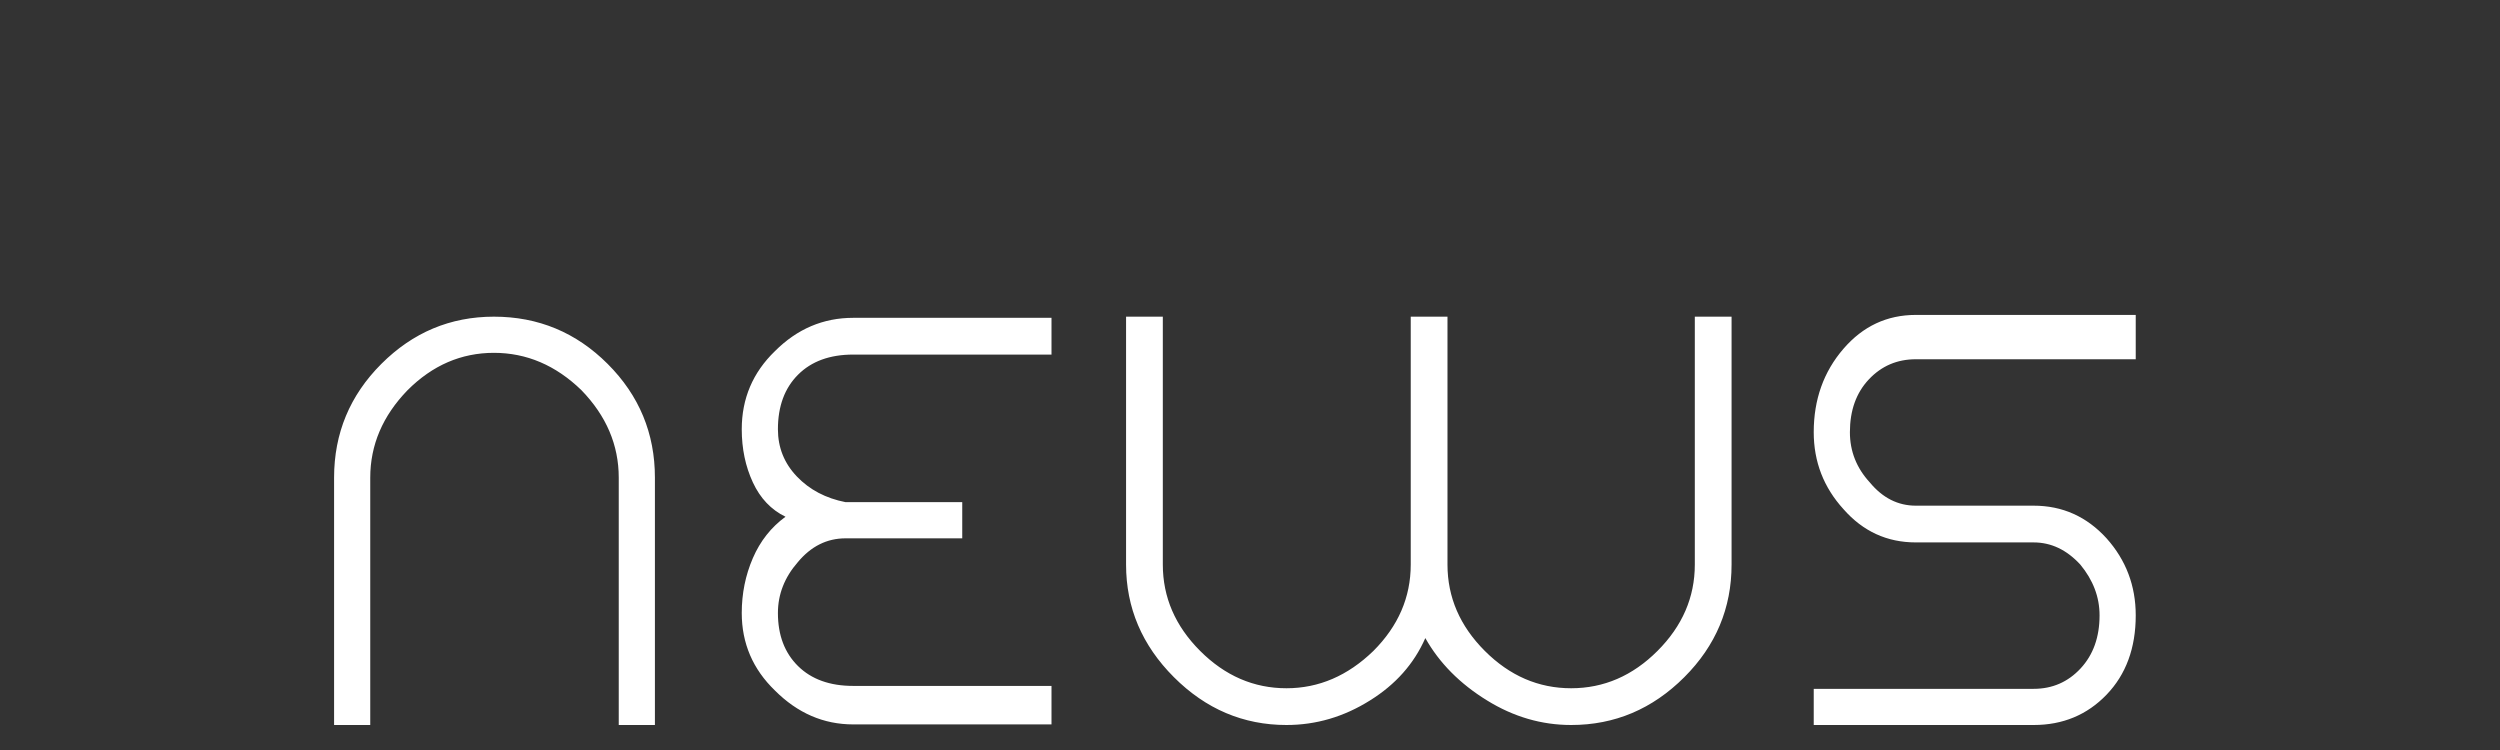 <?xml version="1.0"?>
<svg version="1.1" xmlns="http://www.w3.org/2000/svg" width="120" height="36" style=""><rect width="100%" height="100%" fill="#333333" stroke="none"/><path fill="#ffffff" d="M16.036,34.8l1.736,0l0-11.872q0-2.352,1.792-4.2q1.792-1.792,4.144-1.792t4.2,1.792q1.792,1.848,1.792,4.2l0,11.872l1.736,0l0-11.872q0-3.192-2.268-5.46t-5.46-2.268q-3.136,0-5.404,2.268t-2.268,5.46l0,11.872z M37.34,29.424q0-1.344,0.952-2.436q0.952-1.148,2.296-1.148l0.364,0l5.236,0l0-1.736l-5.236,0l-0.364,0q-1.428-0.28-2.338-1.232t-0.91-2.268q0-1.652,0.966-2.618t2.646-0.966l9.52,0l0-1.764l-9.52,0q-2.156,0-3.752,1.596q-1.596,1.54-1.596,3.752q0,1.4,0.532,2.548t1.568,1.652q-1.036,0.756-1.568,1.988t-0.532,2.632q0,2.184,1.596,3.724q1.624,1.624,3.752,1.624l9.52,0l0-1.848l-9.52,0q-1.68,0-2.646-0.952t-0.966-2.548z M83.115,15.2l-1.764,0l0,11.9q0,2.352-1.792,4.144t-4.144,1.792t-4.144-1.792t-1.792-4.144l0-11.9l-1.764,0l0,11.9q0,2.352-1.792,4.144q-1.848,1.792-4.172,1.792q-2.352,0-4.144-1.792t-1.792-4.144l0-11.9l-1.764,0l0,11.9q0,3.108,2.296,5.404t5.404,2.296q2.128,0,4.004-1.176q1.848-1.148,2.66-2.996q1.008,1.792,2.968,2.996q1.904,1.176,4.032,1.176q3.136,0,5.432-2.296q2.268-2.268,2.268-5.404l0-11.9z M91.959,17.244l10.556,0l0-2.128l-10.556,0q-2.072,0-3.472,1.624q-1.428,1.652-1.428,4.004q0,2.128,1.428,3.696q1.4,1.596,3.472,1.596l2.8,0l2.856,0q1.26,0,2.24,1.064q0.924,1.12,0.924,2.436q0,1.568-0.91,2.548t-2.254,0.98l-10.556,0l0,1.736l10.556,0q2.1,0,3.5-1.456t1.4-3.808q0-2.128-1.4-3.696q-1.428-1.568-3.5-1.568l-2.856,0l-2.8,0q-1.288,0-2.212-1.12q-0.952-1.036-0.952-2.408q0-1.568,0.91-2.534t2.254-0.966z"/><path fill="#" d=""/></svg>
